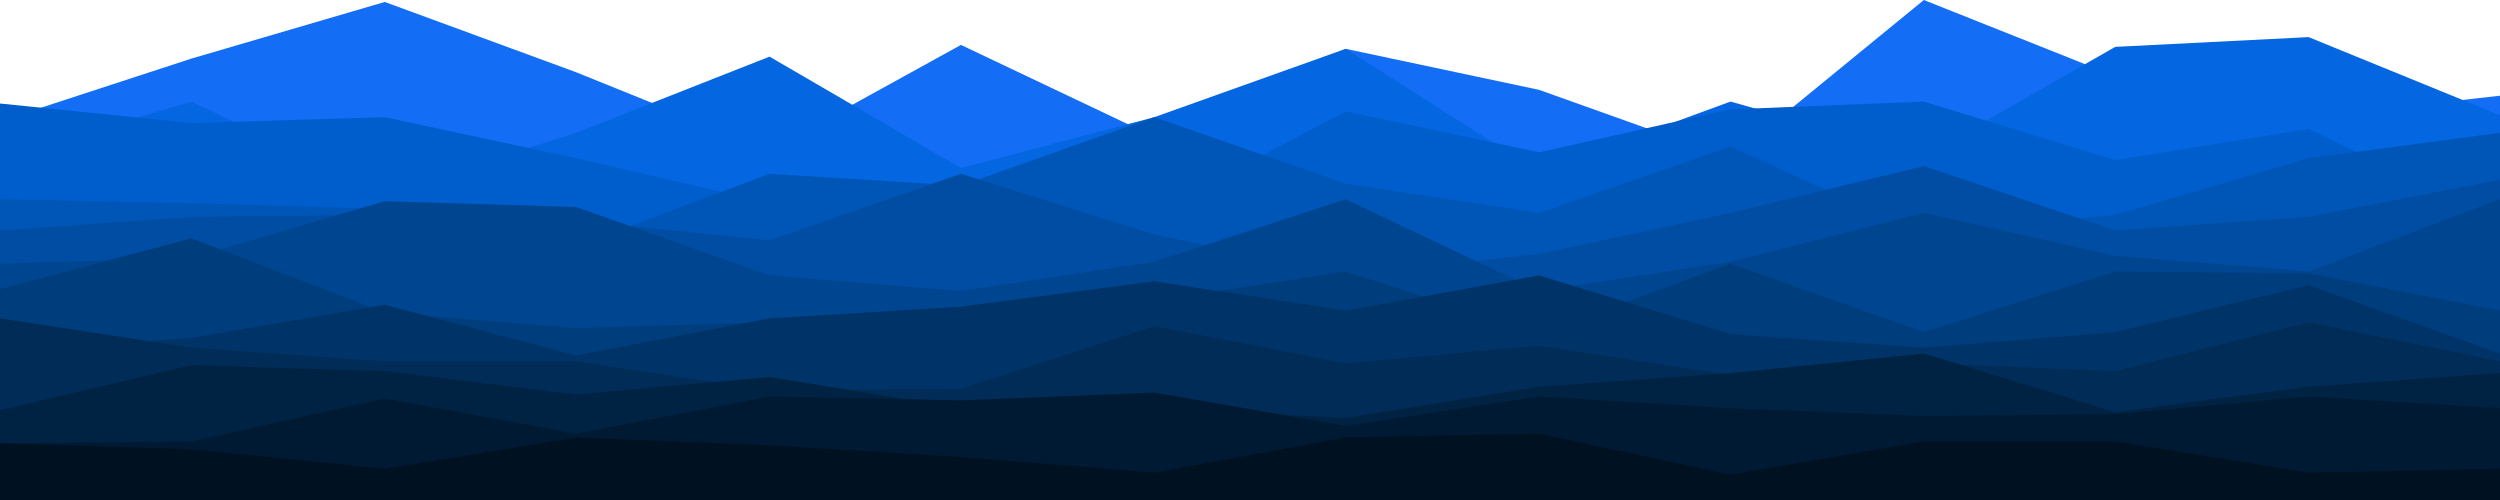 <svg width="1280" height="256" viewBox="0 0 1280 256" fill="none" xmlns="http://www.w3.org/2000/svg">
<path d="M0 62L98 30L197 1L295 37L394 77L492 23L591 70L689 25L788 46L886 81L985 0L1083 39L1182 60L1280 49V257H1182H1083H985H886H788H689H591H492H394H295H197H98H0V62Z" fill="#146EF5"/>
<path d="M0 81L98 52L197 99L295 68L394 29L492 86L591 60L689 25L788 88L886 52L985 80L1083 24L1182 19L1280 59V257H1182H1083H985H886H788H689H591H492H394H295H197H98H0V81Z" fill="#0466E0"/>
<path d="M0 53L98 63L197 60L295 81L394 104L492 100L591 109L689 57L788 78L886 56L985 52L1083 82L1182 66L1280 113V257H1182H1083H985H886H788H689H591H492H394H295H197H98H0V53Z" fill="#005ECC"/>
<path d="M0 102L98 104L197 107L295 126L394 89L492 95L591 60L689 94L788 109L886 75L985 120L1083 110L1182 81L1280 68V257H1182H1083H985H886H788H689H591H492H394H295H197H98H0V102Z" fill="#0056B7"/>
<path d="M0 118L98 111L197 110L295 113L394 123L492 89L591 120L689 141L788 130L886 109L985 85L1083 118L1182 111L1280 92V257H1182H1083H985H886H788H689H591H492H394H295H197H98H0V118Z" fill="#004DA3"/>
<path d="M0 135L98 132L197 103L295 106L394 141L492 149L591 134L689 102L788 149L886 134L985 109L1083 131L1182 139L1280 102V257H1182H1083H985H886H788H689H591H492H394H295H197H98H0V135Z" fill="#004590"/>
<path d="M0 148L98 122L197 160L295 168L394 165L492 166L591 154L689 139L788 171L886 135L985 170L1083 139L1182 140L1280 159V257H1182H1083H985H886H788H689H591H492H394H295H197H98H0V148Z" fill="#003D7C"/>
<path d="M0 180L98 173L197 156L295 182L394 163L492 157L591 144L689 159L788 141L886 171L985 178L1083 170L1182 146L1280 181V257H1182H1083H985H886H788H689H591H492H394H295H197H98H0V180Z" fill="#003469"/>
<path d="M0 163L98 178L197 185H295L394 200L492 199L591 167L689 186L788 177L886 192L985 186L1083 190L1182 165L1280 185V257H1182H1083H985H886H788H689H591H492H394H295H197H98H0V163Z" fill="#002C57"/>
<path d="M0 210L98 187L197 190L295 202L394 193L492 209H591L689 214L788 198L886 191L985 181L1083 211L1182 198L1280 191V257H1182H1083H985H886H788H689H591H492H394H295H197H98H0V210Z" fill="#002344"/>
<path d="M0 227L98 226L197 204L295 222L394 203L492 205L591 201L689 218L788 203L886 209L985 213L1083 212L1182 203L1280 209V257H1182H1083H985H886H788H689H591H492H394H295H197H98H0V227Z" fill="#001A33"/>
<path d="M0 227L98 230L197 240L295 224L394 228L492 234L591 242L689 224L788 222L886 243L985 226H1083L1182 242L1280 240V257H1182H1083H985H886H788H689H591H492H394H295H197H98H0V227Z" fill="#001122"/>
</svg>
